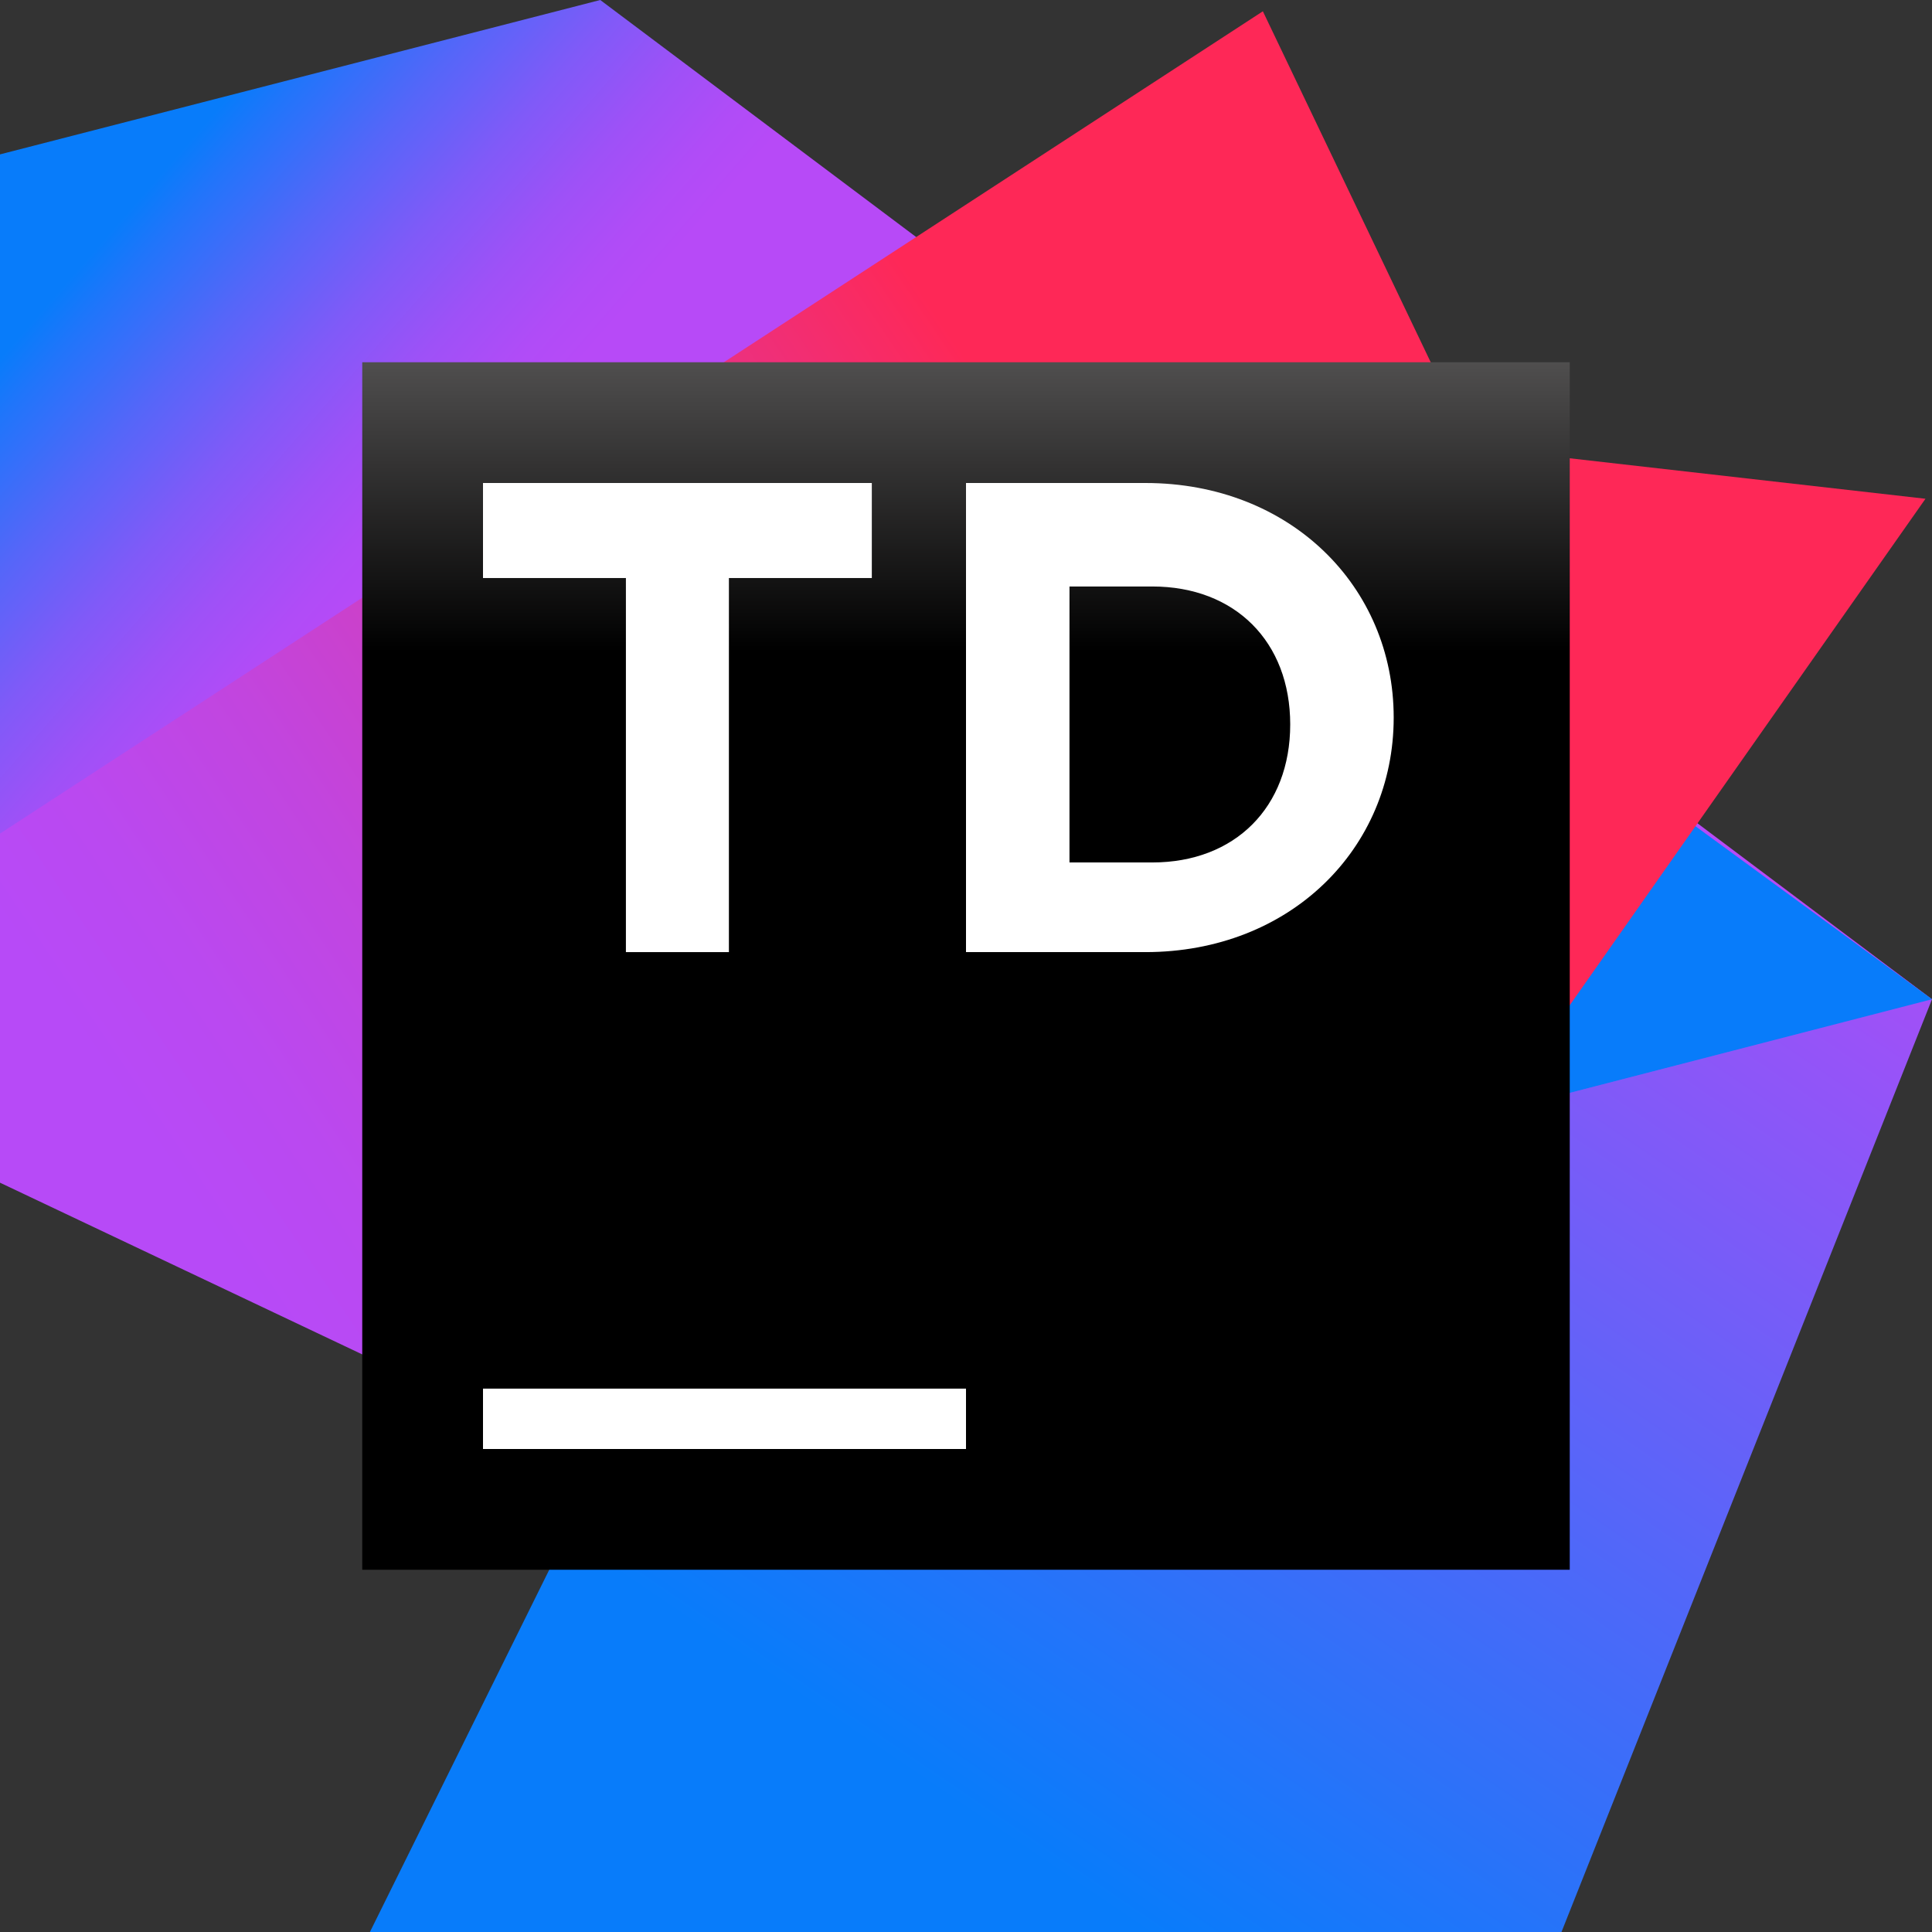 <svg width="32" height="32" viewBox="0 0 32 32" fill="none" xmlns="http://www.w3.org/2000/svg">
<rect x="0" y="0" width="32" height="32" fill="#333333" stroke="none"/>
<path d="M6.127 32L14.053 15.99L32 16.551L25.863 32H6.127Z" fill="url(#paint0_linear)"/>
<path d="M9.942 0L0 2.557V15.036L25.038 18.35L32 16.551L9.942 0Z" fill="url(#paint1_linear)"/>
<path d="M18.409 6.608L13.581 11.722L13.768 15.793L25.038 18.35L32 16.551L18.409 6.608Z" fill="#087CFA"/>
<path d="M24.369 7.405L20.917 0.187L0 13.807V19.589L7.012 22.913L15.351 21.045L24.467 18.832L31.892 8.261L24.369 7.405Z" fill="url(#paint2_linear)"/>
<path d="M26 6H6V26H26V6Z" fill="url(#paint3_linear)"/>
<path d="M16 23H8V24H16V23Z" fill="white"/>
<path d="M16 8H18.971C21.37 8 23.084 9.714 23.084 11.885C23.084 14.056 21.37 15.77 18.971 15.77H16V8ZM17.714 9.714V14.285H19.085C20.456 14.285 21.37 13.37 21.37 11.999C21.37 10.628 20.456 9.714 19.085 9.714H17.714Z" fill="white"/>
<path d="M10.367 9.574H8V8H14.44V9.574H12.073V15.77H10.367V9.574Z" fill="white"/>
<defs>
<linearGradient id="paint0_linear" x1="28.798" y1="10.995" x2="15.918" y2="29.935" gradientUnits="userSpaceOnUse">
<stop offset="0" stop-color="#B74AF7"/>
<stop offset="1" stop-color="#087CFA"/>
</linearGradient>
<linearGradient id="paint1_linear" x1="14.624" y1="14.593" x2="2.028" y2="3.607" gradientUnits="userSpaceOnUse">
<stop offset="0.564" stop-color="#B74AF7"/>
<stop offset="0.614" stop-color="#B04CF7"/>
<stop offset="0.685" stop-color="#9E51F7"/>
<stop offset="0.768" stop-color="#805AF8"/>
<stop offset="0.861" stop-color="#5566F9"/>
<stop offset="0.96" stop-color="#2075FA"/>
<stop offset="1" stop-color="#087CFA"/>
</linearGradient>
<linearGradient id="paint2_linear" x1="4.298" y1="21.659" x2="19.64" y2="11.336" gradientUnits="userSpaceOnUse">
<stop offset="0" stop-color="#B74AF7"/>
<stop offset="0.122" stop-color="#BA49F0"/>
<stop offset="0.294" stop-color="#C245DE"/>
<stop offset="0.497" stop-color="#D03EC0"/>
<stop offset="0.722" stop-color="#E23595"/>
<stop offset="0.963" stop-color="#FA2A60"/>
<stop offset="1" stop-color="#FE2857"/>
</linearGradient>
<linearGradient id="paint3_linear" x1="15.973" y1="1.139" x2="15.973" y2="19.075" gradientUnits="userSpaceOnUse">
<stop offset="0.084" stop-color="#878585"/>
<stop offset="0.538"/>
</linearGradient>
</defs>
</svg>
